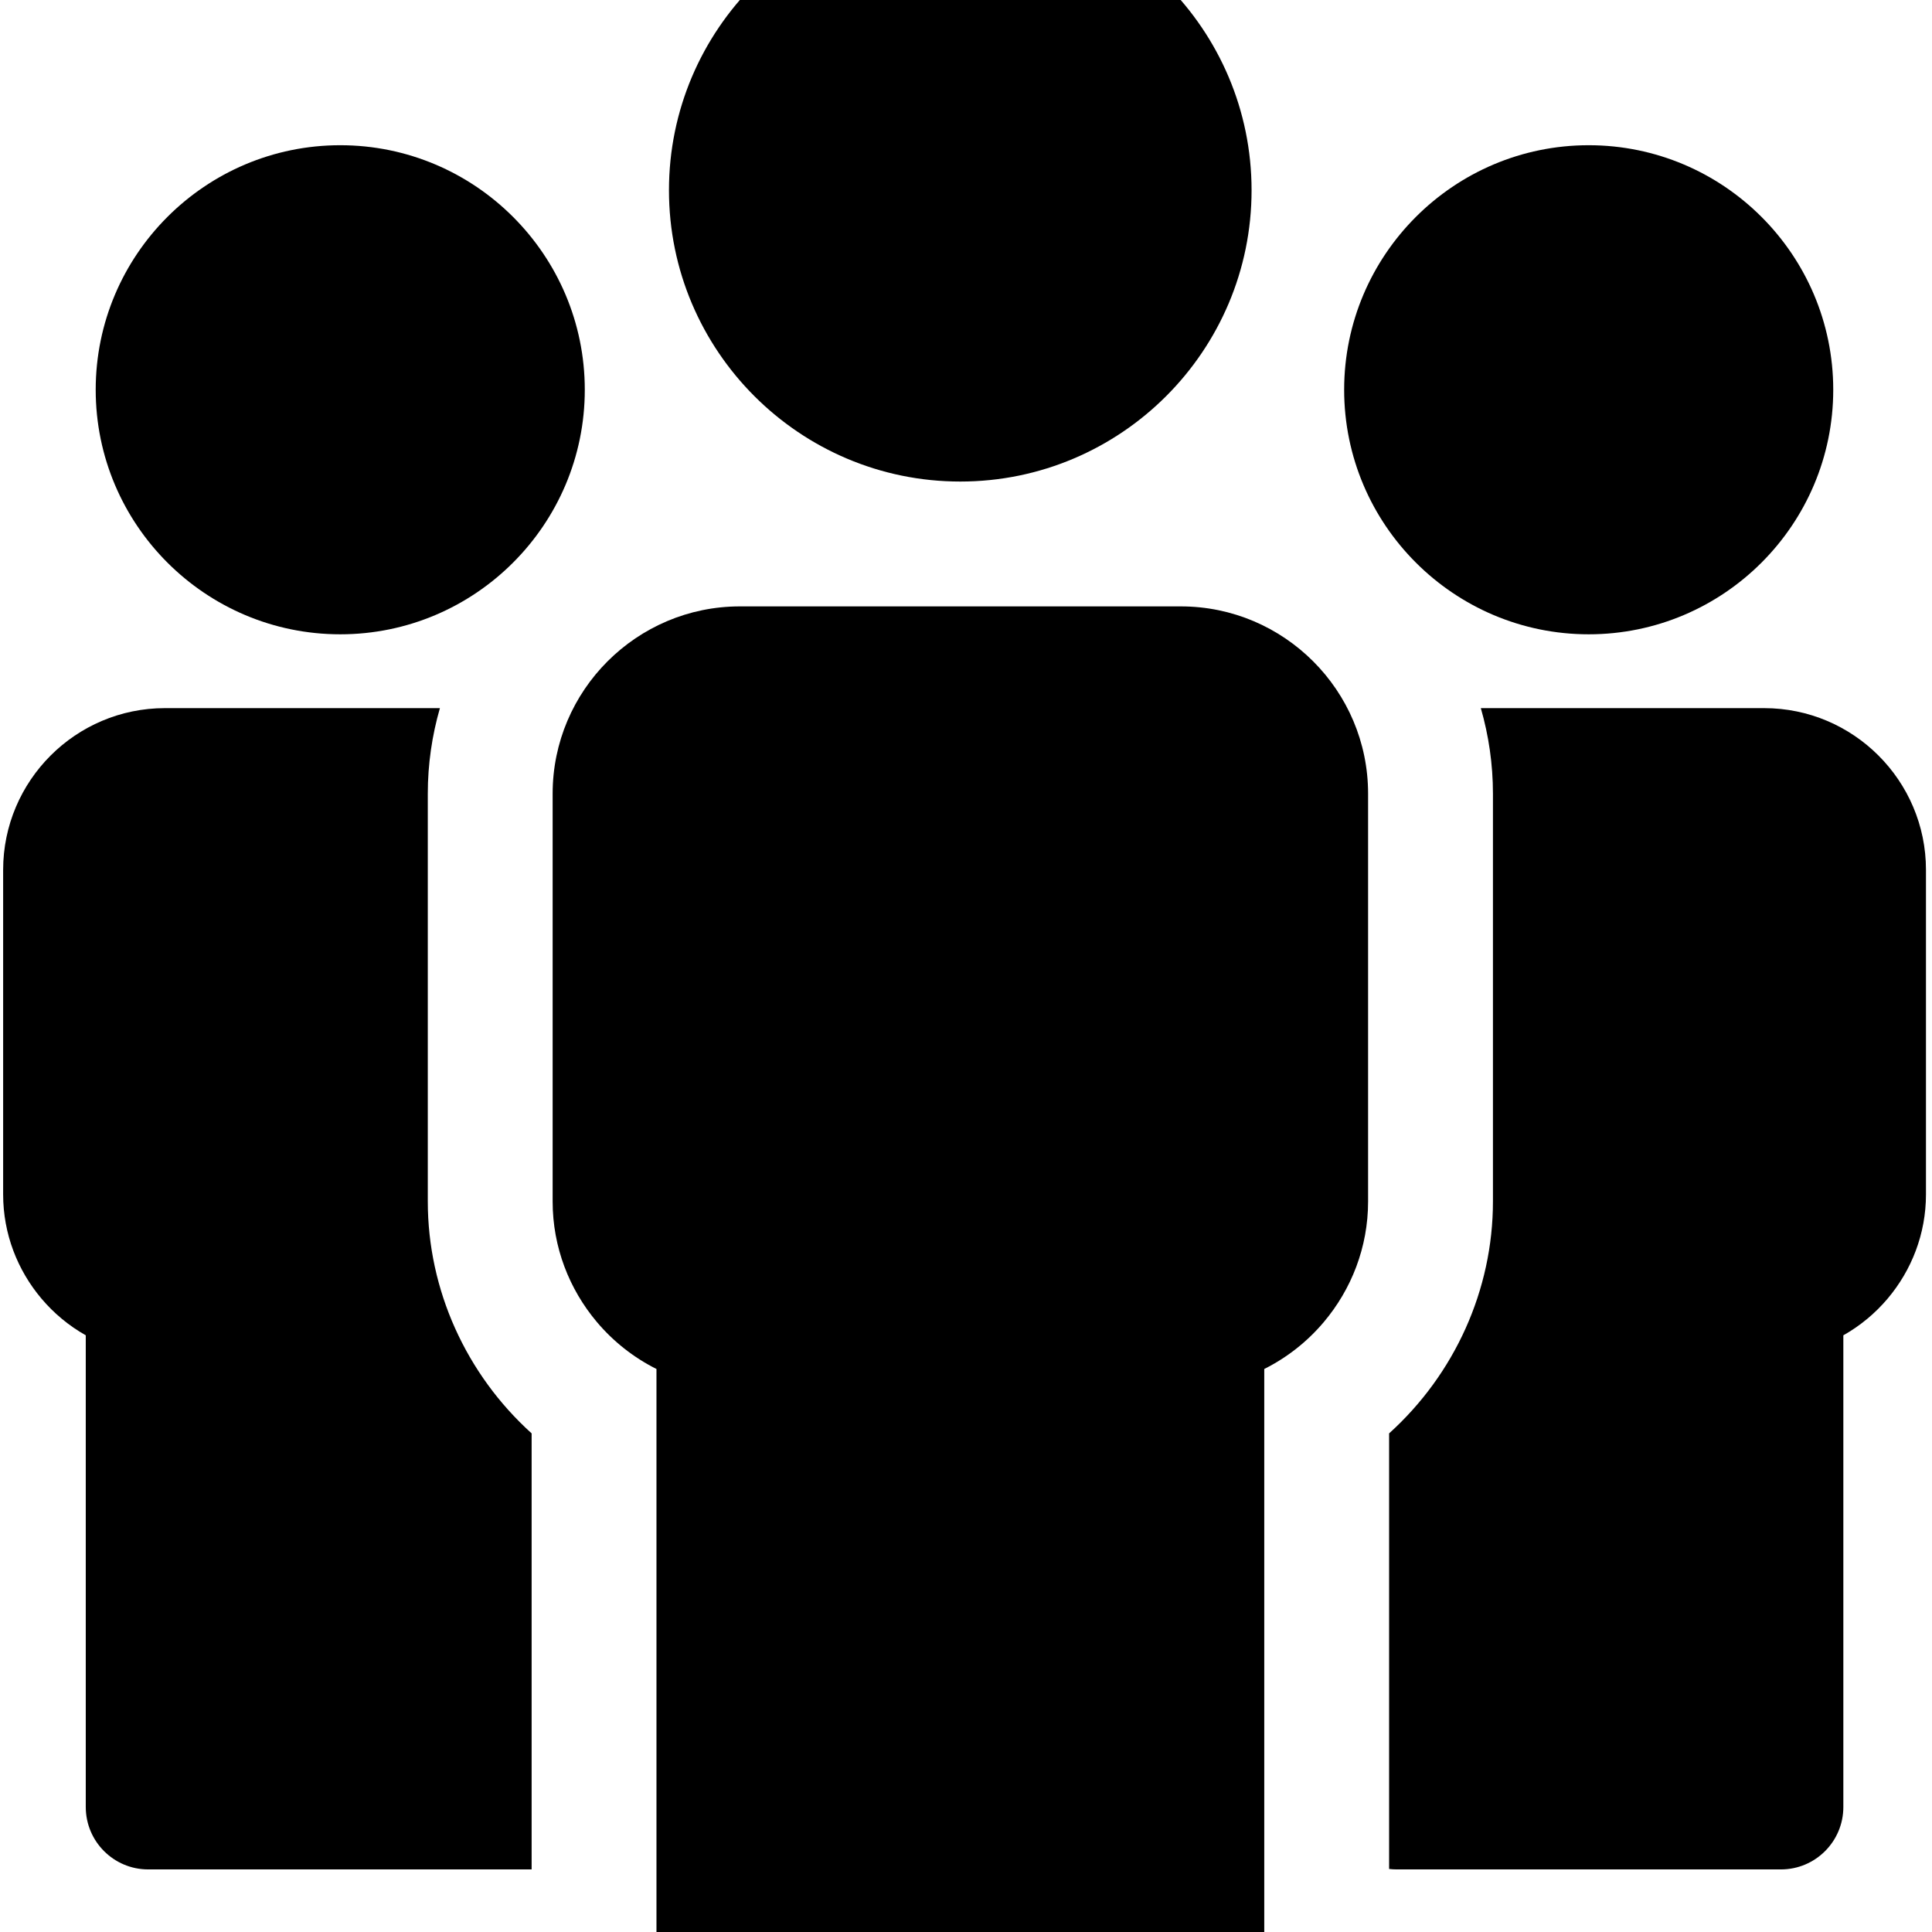 <?xml version="1.0"?>
<svg xmlns="http://www.w3.org/2000/svg" height="512px" viewBox="-25 0 512 512" width="512px" class=""><g transform="matrix(1.105 0 0 1.105 -24.168 -26.783)"><path d="m101.844 312.391v-97.809c0-7.059 1.012-13.941 2.906-20.512h-65.953c-10.695 0-20.395 4.352-27.418 11.375-7.023 7.023-11.379 16.727-11.379 27.418v77.828c0 9.473 3.457 18.195 9.184 24.98 2.977 3.531 6.578 6.523 10.633 8.812v113.121c0 8.27 6.703 14.973 14.969 14.973h91.961v-104.574c-15.723-14.195-24.902-34.418-24.902-55.613zm0 0" data-original="#000000" class="active-path" fill="#000000"/><path d="m80.848 176.363c32.34 0 58.648-26.309 58.648-58.648s-26.309-58.648-58.648-58.648-58.648 26.309-58.648 58.648 26.309 58.648 58.648 58.648zm0 0" data-original="#000000" class="active-path" fill="#000000"/><path d="m282.441 169.668h-105.746c-12.375 0-23.605 5.043-31.738 13.172-8.133 8.133-13.172 19.363-13.172 31.742v97.809c0 10.969 4 21.07 10.621 28.918 3.926 4.652 8.785 8.5 14.281 11.25v144.469c0 8.27 6.703 14.973 14.973 14.973h115.82c8.27 0 14.973-6.703 14.973-14.973v-144.469c5.496-2.75 10.355-6.598 14.277-11.25 6.625-7.848 10.625-17.945 10.625-28.918v-97.809c0-12.379-5.039-23.609-13.172-31.738-8.133-8.133-19.363-13.176-31.742-13.176zm0 0" data-original="#000000" class="active-path" fill="#000000"/><path d="m229.547 139.727c38.523 0 69.863-31.34 69.863-69.863 0-38.523-31.34-69.863-69.863-69.863s-69.863 31.34-69.863 69.863c0 38.523 31.34 69.863 69.863 69.863zm0 0" data-original="#000000" class="active-path" fill="#000000"/><path d="m449.77 205.445c-7.023-7.023-16.723-11.375-27.418-11.375h-67.961c1.891 6.57 2.906 13.453 2.906 20.512v97.809c0 21.191-9.18 41.418-24.902 55.613v104.465c.59.07 1.195.109 1.809.109h92.156c8.27 0 14.973-6.703 14.973-14.973v-113.121c4.051-2.285 7.652-5.281 10.633-8.812 5.727-6.785 9.184-15.508 9.184-24.98v-77.828c0-10.691-4.355-20.395-11.379-27.418zm0 0" data-original="#000000" class="active-path" fill="#000000"/><path d="m380.262 176.363c32.34 0 58.648-26.309 58.648-58.648s-26.309-58.648-58.648-58.648c-32.336 0-58.648 26.309-58.648 58.648s26.312 58.648 58.648 58.648zm0 0" data-original="#000000" class="active-path" fill="#000000"/></g> </svg>
